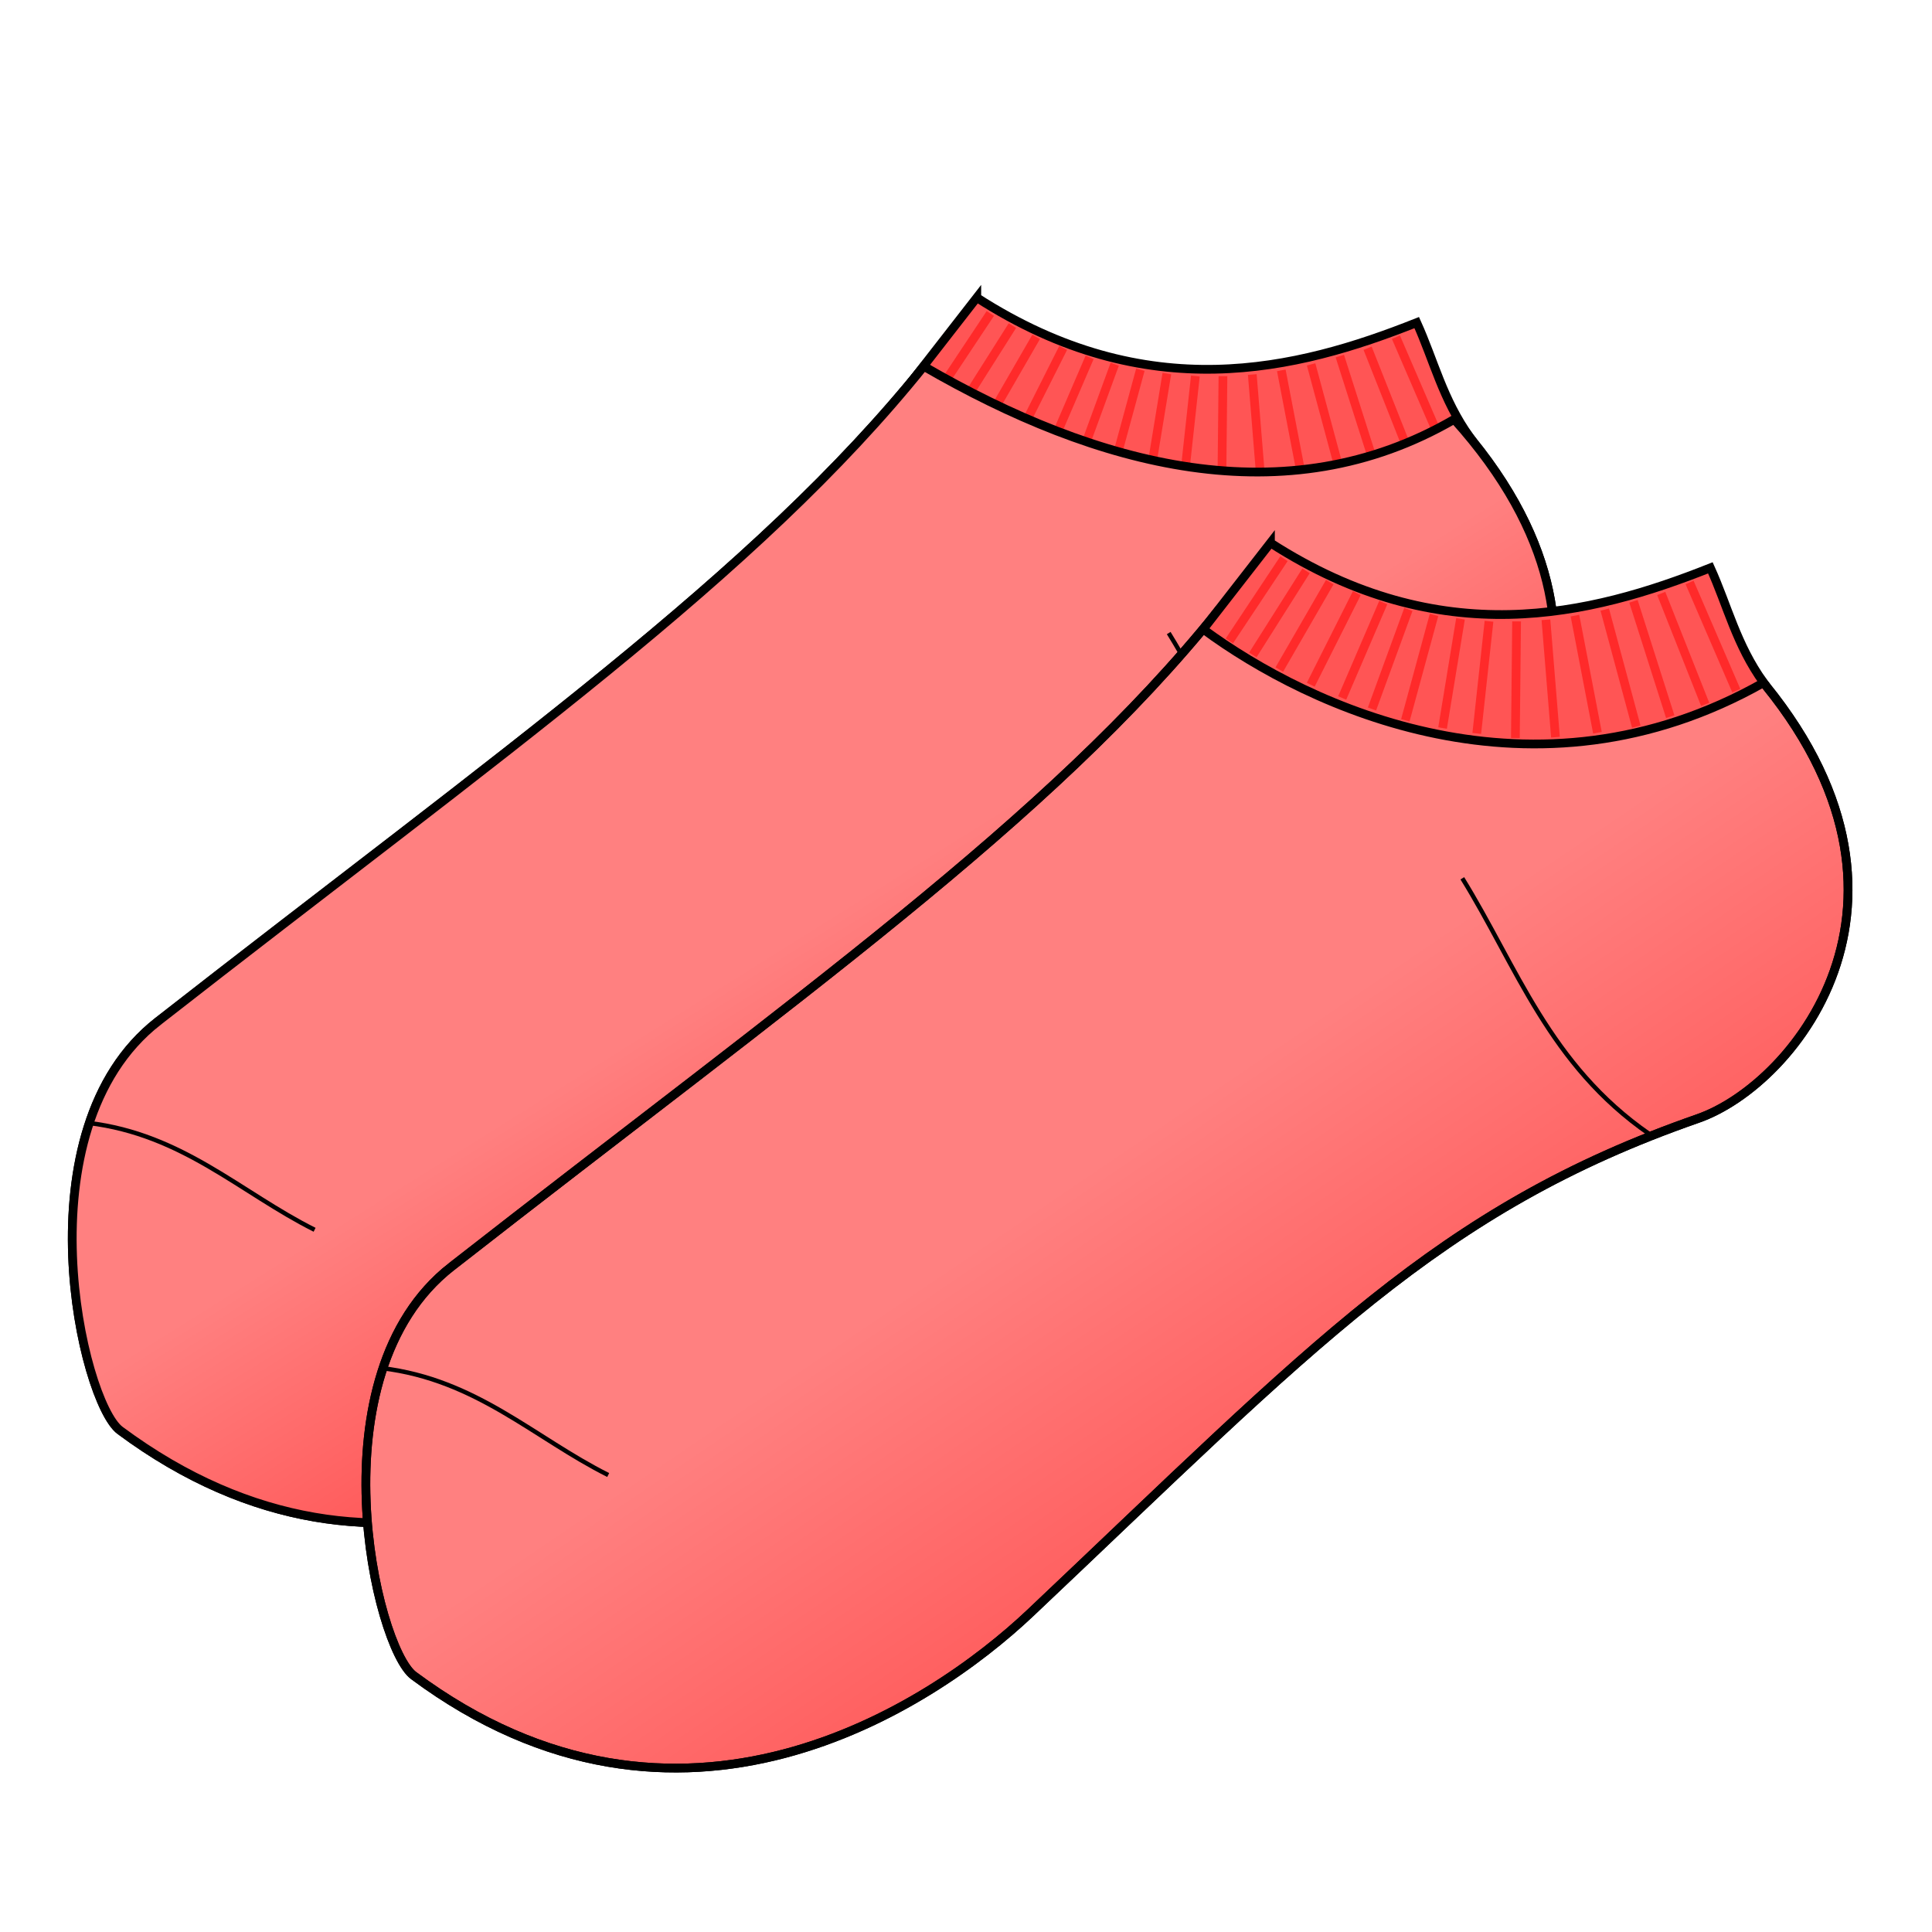 <svg cursor="default" version="1.1" viewBox="0 0 256 256" xmlns="http://www.w3.org/2000/svg" xmlns:xlink="http://www.w3.org/1999/xlink">
 <defs>
  <linearGradient id="innoGrad1">
   <stop stop-color="#f55" offset="0"/>
   <stop stop-color="#ff8080" offset="1"/>
  </linearGradient>
  <linearGradient id="linearGradient840" x1="176.27" x2="142.1" y1="206.92" y2="156.47" gradientUnits="userSpaceOnUse" xlink:href="#innoGrad1"/>
  <linearGradient id="linearGradient842" x1="112.81" x2="90.576" y1="168.95" y2="133.42" gradientUnits="userSpaceOnUse" xlink:href="#innoGrad1"/>
 </defs>
 <g stroke-width="1.158">
  <path d="m20.905 135.36c-18.398 14.378-10.035 50.435-4.995 54.175 35.19 26.132 68.436 4.242 81.689-8.283 37.45-35.395 54.044-53.543 88.476-65.53 13.055-4.545 33.717-30.047 6.615-60.155-22.272 12.939-47.259 6.318-70.285-7.028-22.256 27.7-55.76 51.078-101.5 86.821z" fill="none" fill-rule="evenodd" stroke="#000"/>
  <path d="m129.43 39.438-8.902 11.443c14.043 10.363 43.782 24.304 74.255 7.075-3.619-5.019-4.784-10.192-7.059-15.21-15.929 6.322-35.693 11.257-58.294-3.308z" fill="#f55" fill-rule="evenodd" stroke="#000"/>
  <path d="m123.99 52.424 7.236-10.89m-4.129 12.753 7.053-11.145m-3.545 13.082 6.688-11.584m-2.522 13.594 6.103-12.132m-1.937 13.886 5.445-12.644m-1.498 14.106 4.823-13.192m-0.402 14.69 3.8-13.96m1.134 14.983 2.375-14.47m2.156 15.187 1.622-14.864m3.495 15.466 0.16-15.448m5.151 15.344-1.264-15.559m6.828 14.971-2.982-15.522m8.127 14.711-4.18-15.508m8.679 14.189-4.875-15.29m9.505 13.666-5.825-14.704m9.945 12.877-6.19-14.338" fill="none" stroke="#ff2a2a"/>
 </g>
 <g id="patternLayer" fill-rule="evenodd" stroke="#000" stroke-width="1.158">
  <path d="m20.905 135.36c-18.398 14.378-10.035 50.435-4.995 54.175 35.19 26.132 68.436 4.242 81.689-8.283 37.45-35.395 54.044-53.543 88.476-65.53 13.055-4.545 33.717-30.047 6.615-60.155-22.272 12.939-47.259 6.318-70.285-7.028-22.256 27.7-55.76 51.078-101.5 86.821z" fill="url(#linearGradient842)"/>
  <path d="m59.81 167.85c-18.397 14.378-10.034 50.435-4.996 54.176 35.19 26.13 68.437 4.241 81.69-8.284 37.45-35.394 54.043-53.543 88.475-65.53 13.056-4.545 33.717-30.047 6.615-60.155-22.272 12.94-47.258 6.318-70.284-7.028-22.257 27.7-55.761 51.078-101.5 86.822z" fill="url(#linearGradient840)"/>
 </g>
 <g stroke="#000">
  <path d="m156.48 86.6c-0.526-0.911-1.064-1.818-1.62-2.717m-143.15 64.909c12.513 1.511 20.15 9.23 29.975 14.16" fill="none" stroke-width=".579"/>
  <path d="m59.81 167.85c-18.397 14.378-10.034 50.435-4.996 54.176 35.19 26.13 68.437 4.241 81.69-8.284 37.45-35.394 54.043-53.543 88.475-65.53 13.056-4.545 33.717-30.047 6.615-60.155-22.272 12.94-47.258 6.318-70.284-7.028-22.257 27.7-55.761 51.078-101.5 86.822z" fill="none" fill-rule="evenodd" stroke-width="1.158"/>
  <path d="m168.34 71.933-8.901 11.443c14.042 10.364 43.782 24.304 74.255 7.075-3.62-5.019-4.784-10.192-7.059-15.21-15.93 6.322-35.693 11.258-58.295-3.308z" fill="#f55" fill-rule="evenodd" stroke-width="1.158"/>
 </g>
 <path d="m162.9 84.919 7.236-10.89m-4.129 12.754 7.052-11.146m-3.545 13.083 6.688-11.585m-2.521 13.595 6.102-12.133m-1.936 13.886 5.444-12.643m-1.497 14.105 4.823-13.192m-0.403 14.69 3.801-13.96m1.133 14.984 2.376-14.471m2.155 15.187 1.622-14.864m3.495 15.467 0.161-15.449m5.151 15.344-1.264-15.558m6.827 14.97-2.981-15.522m8.127 14.711-4.18-15.508m8.678 14.189-4.874-15.289m9.505 13.666-5.825-14.705m9.945 12.878-6.19-14.339" fill="none" stroke="#ff2a2a" stroke-width="1.158"/>
 <path d="m218.57 150.28c-13.3-9.205-17.558-22.176-24.805-33.902m-143.15 64.909c12.513 1.512 20.149 9.23 29.974 14.16" fill="none" stroke="#000" stroke-width=".579"/>
</svg>
